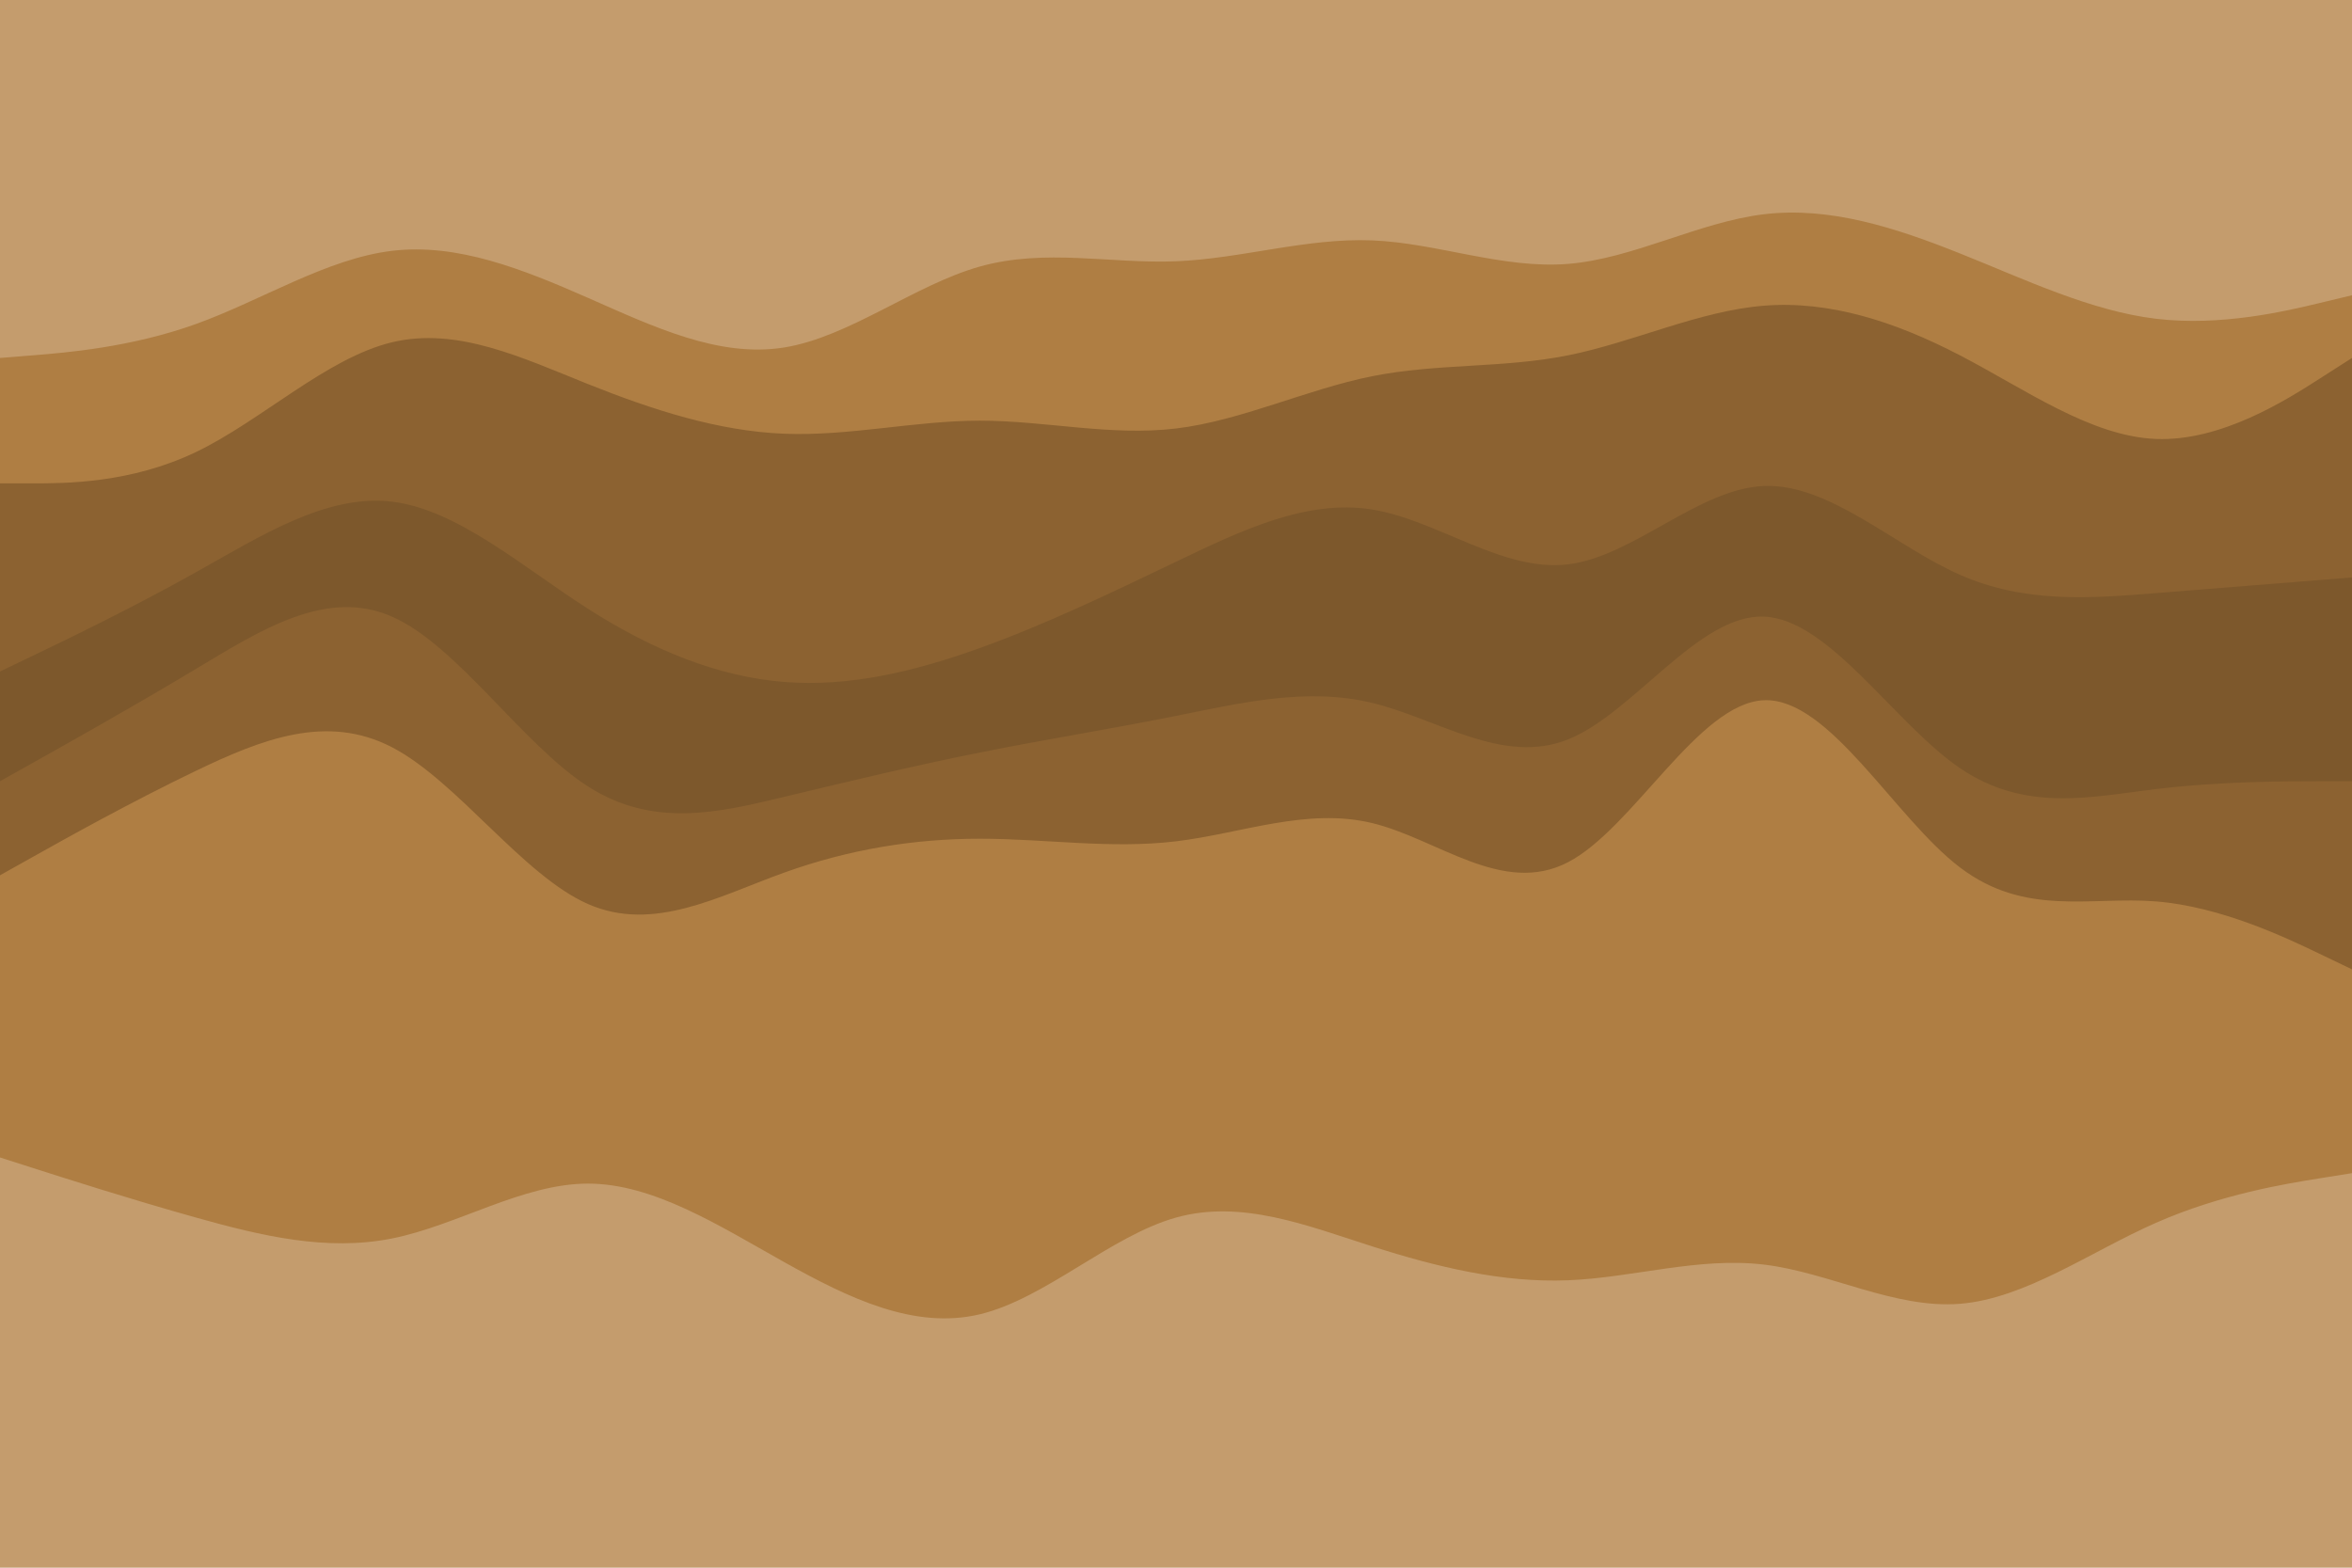 <svg id="visual" viewBox="0 0 900 600" width="900" height="600" xmlns="http://www.w3.org/2000/svg" xmlns:xlink="http://www.w3.org/1999/xlink" version="1.1"><path d="M0 139L12.5 138C25 137 50 135 75 126C100 117 125 101 150 98C175 95 200 105 225 116C250 127 275 139 300 135C325 131 350 111 375 104C400 97 425 103 450 102C475 101 500 93 525 94C550 95 575 105 600 103C625 101 650 87 675 84C700 81 725 89 750 99C775 109 800 121 825 124C850 127 875 121 887.5 118L900 115L900 0L887.5 0C875 0 850 0 825 0C800 0 775 0 750 0C725 0 700 0 675 0C650 0 625 0 600 0C575 0 550 0 525 0C500 0 475 0 450 0C425 0 400 0 375 0C350 0 325 0 300 0C275 0 250 0 225 0C200 0 175 0 150 0C125 0 100 0 75 0C50 0 25 0 12.5 0L0 0Z" fill="#c49c6d"></path><path d="M0 187L12.5 187C25 187 50 187 75 175C100 163 125 139 150 133C175 127 200 139 225 149C250 159 275 167 300 168C325 169 350 163 375 163C400 163 425 169 450 166C475 163 500 151 525 146C550 141 575 143 600 138C625 133 650 121 675 119C700 117 725 125 750 138C775 151 800 169 825 170C850 171 875 155 887.5 147L900 139L900 113L887.5 116C875 119 850 125 825 122C800 119 775 107 750 97C725 87 700 79 675 82C650 85 625 99 600 101C575 103 550 93 525 92C500 91 475 99 450 100C425 101 400 95 375 102C350 109 325 129 300 133C275 137 250 125 225 114C200 103 175 93 150 96C125 99 100 115 75 124C50 133 25 135 12.5 136L0 137Z" fill="#af7e43"></path><path d="M0 259L12.5 253C25 247 50 235 75 221C100 207 125 191 150 194C175 197 200 219 225 235C250 251 275 261 300 263C325 265 350 259 375 250C400 241 425 229 450 217C475 205 500 193 525 197C550 201 575 221 600 218C625 215 650 189 675 188C700 187 725 211 750 222C775 233 800 231 825 229C850 227 875 225 887.5 224L900 223L900 137L887.5 145C875 153 850 169 825 168C800 167 775 149 750 136C725 123 700 115 675 117C650 119 625 131 600 136C575 141 550 139 525 144C500 149 475 161 450 164C425 167 400 161 375 161C350 161 325 167 300 166C275 165 250 157 225 147C200 137 175 125 150 131C125 137 100 161 75 173C50 185 25 185 12.5 185L0 185Z" fill="#8c6231"></path><path d="M0 301L12.5 294C25 287 50 273 75 258C100 243 125 227 150 238C175 249 200 287 225 303C250 319 275 313 300 307C325 301 350 295 375 290C400 285 425 281 450 276C475 271 500 265 525 271C550 277 575 295 600 285C625 275 650 237 675 238C700 239 725 279 750 296C775 313 800 307 825 304C850 301 875 301 887.5 301L900 301L900 221L887.5 222C875 223 850 225 825 227C800 229 775 231 750 220C725 209 700 185 675 186C650 187 625 213 600 216C575 219 550 199 525 195C500 191 475 203 450 215C425 227 400 239 375 248C350 257 325 263 300 261C275 259 250 249 225 233C200 217 175 195 150 192C125 189 100 205 75 219C50 233 25 245 12.5 251L0 257Z" fill="#7d582c"></path><path d="M0 337L12.5 330C25 323 50 309 75 297C100 285 125 275 150 288C175 301 200 337 225 348C250 359 275 345 300 336C325 327 350 323 375 323C400 323 425 327 450 324C475 321 500 311 525 317C550 323 575 345 600 332C625 319 650 271 675 270C700 269 725 315 750 334C775 353 800 345 825 347C850 349 875 361 887.5 367L900 373L900 299L887.5 299C875 299 850 299 825 302C800 305 775 311 750 294C725 277 700 237 675 236C650 235 625 273 600 283C575 293 550 275 525 269C500 263 475 269 450 274C425 279 400 283 375 288C350 293 325 299 300 305C275 311 250 317 225 301C200 285 175 247 150 236C125 225 100 241 75 256C50 271 25 285 12.5 292L0 299Z" fill="#8c6231"></path><path d="M0 445L12.5 449C25 453 50 461 75 468C100 475 125 481 150 476C175 471 200 455 225 455C250 455 275 471 300 485C325 499 350 511 375 505C400 499 425 475 450 468C475 461 500 471 525 479C550 487 575 493 600 492C625 491 650 483 675 486C700 489 725 503 750 501C775 499 800 481 825 470C850 459 875 455 887.5 453L900 451L900 371L887.5 365C875 359 850 347 825 345C800 343 775 351 750 332C725 313 700 267 675 268C650 269 625 317 600 330C575 343 550 321 525 315C500 309 475 319 450 322C425 325 400 321 375 321C350 321 325 325 300 334C275 343 250 357 225 346C200 335 175 299 150 286C125 273 100 283 75 295C50 307 25 321 12.5 328L0 335Z" fill="#af7e43"></path><path d="M0 601L12.5 601C25 601 50 601 75 601C100 601 125 601 150 601C175 601 200 601 225 601C250 601 275 601 300 601C325 601 350 601 375 601C400 601 425 601 450 601C475 601 500 601 525 601C550 601 575 601 600 601C625 601 650 601 675 601C700 601 725 601 750 601C775 601 800 601 825 601C850 601 875 601 887.5 601L900 601L900 449L887.5 451C875 453 850 457 825 468C800 479 775 497 750 499C725 501 700 487 675 484C650 481 625 489 600 490C575 491 550 485 525 477C500 469 475 459 450 466C425 473 400 497 375 503C350 509 325 497 300 483C275 469 250 453 225 453C200 453 175 469 150 474C125 479 100 473 75 466C50 459 25 451 12.5 447L0 443Z" fill="#c49c6d"></path></svg>